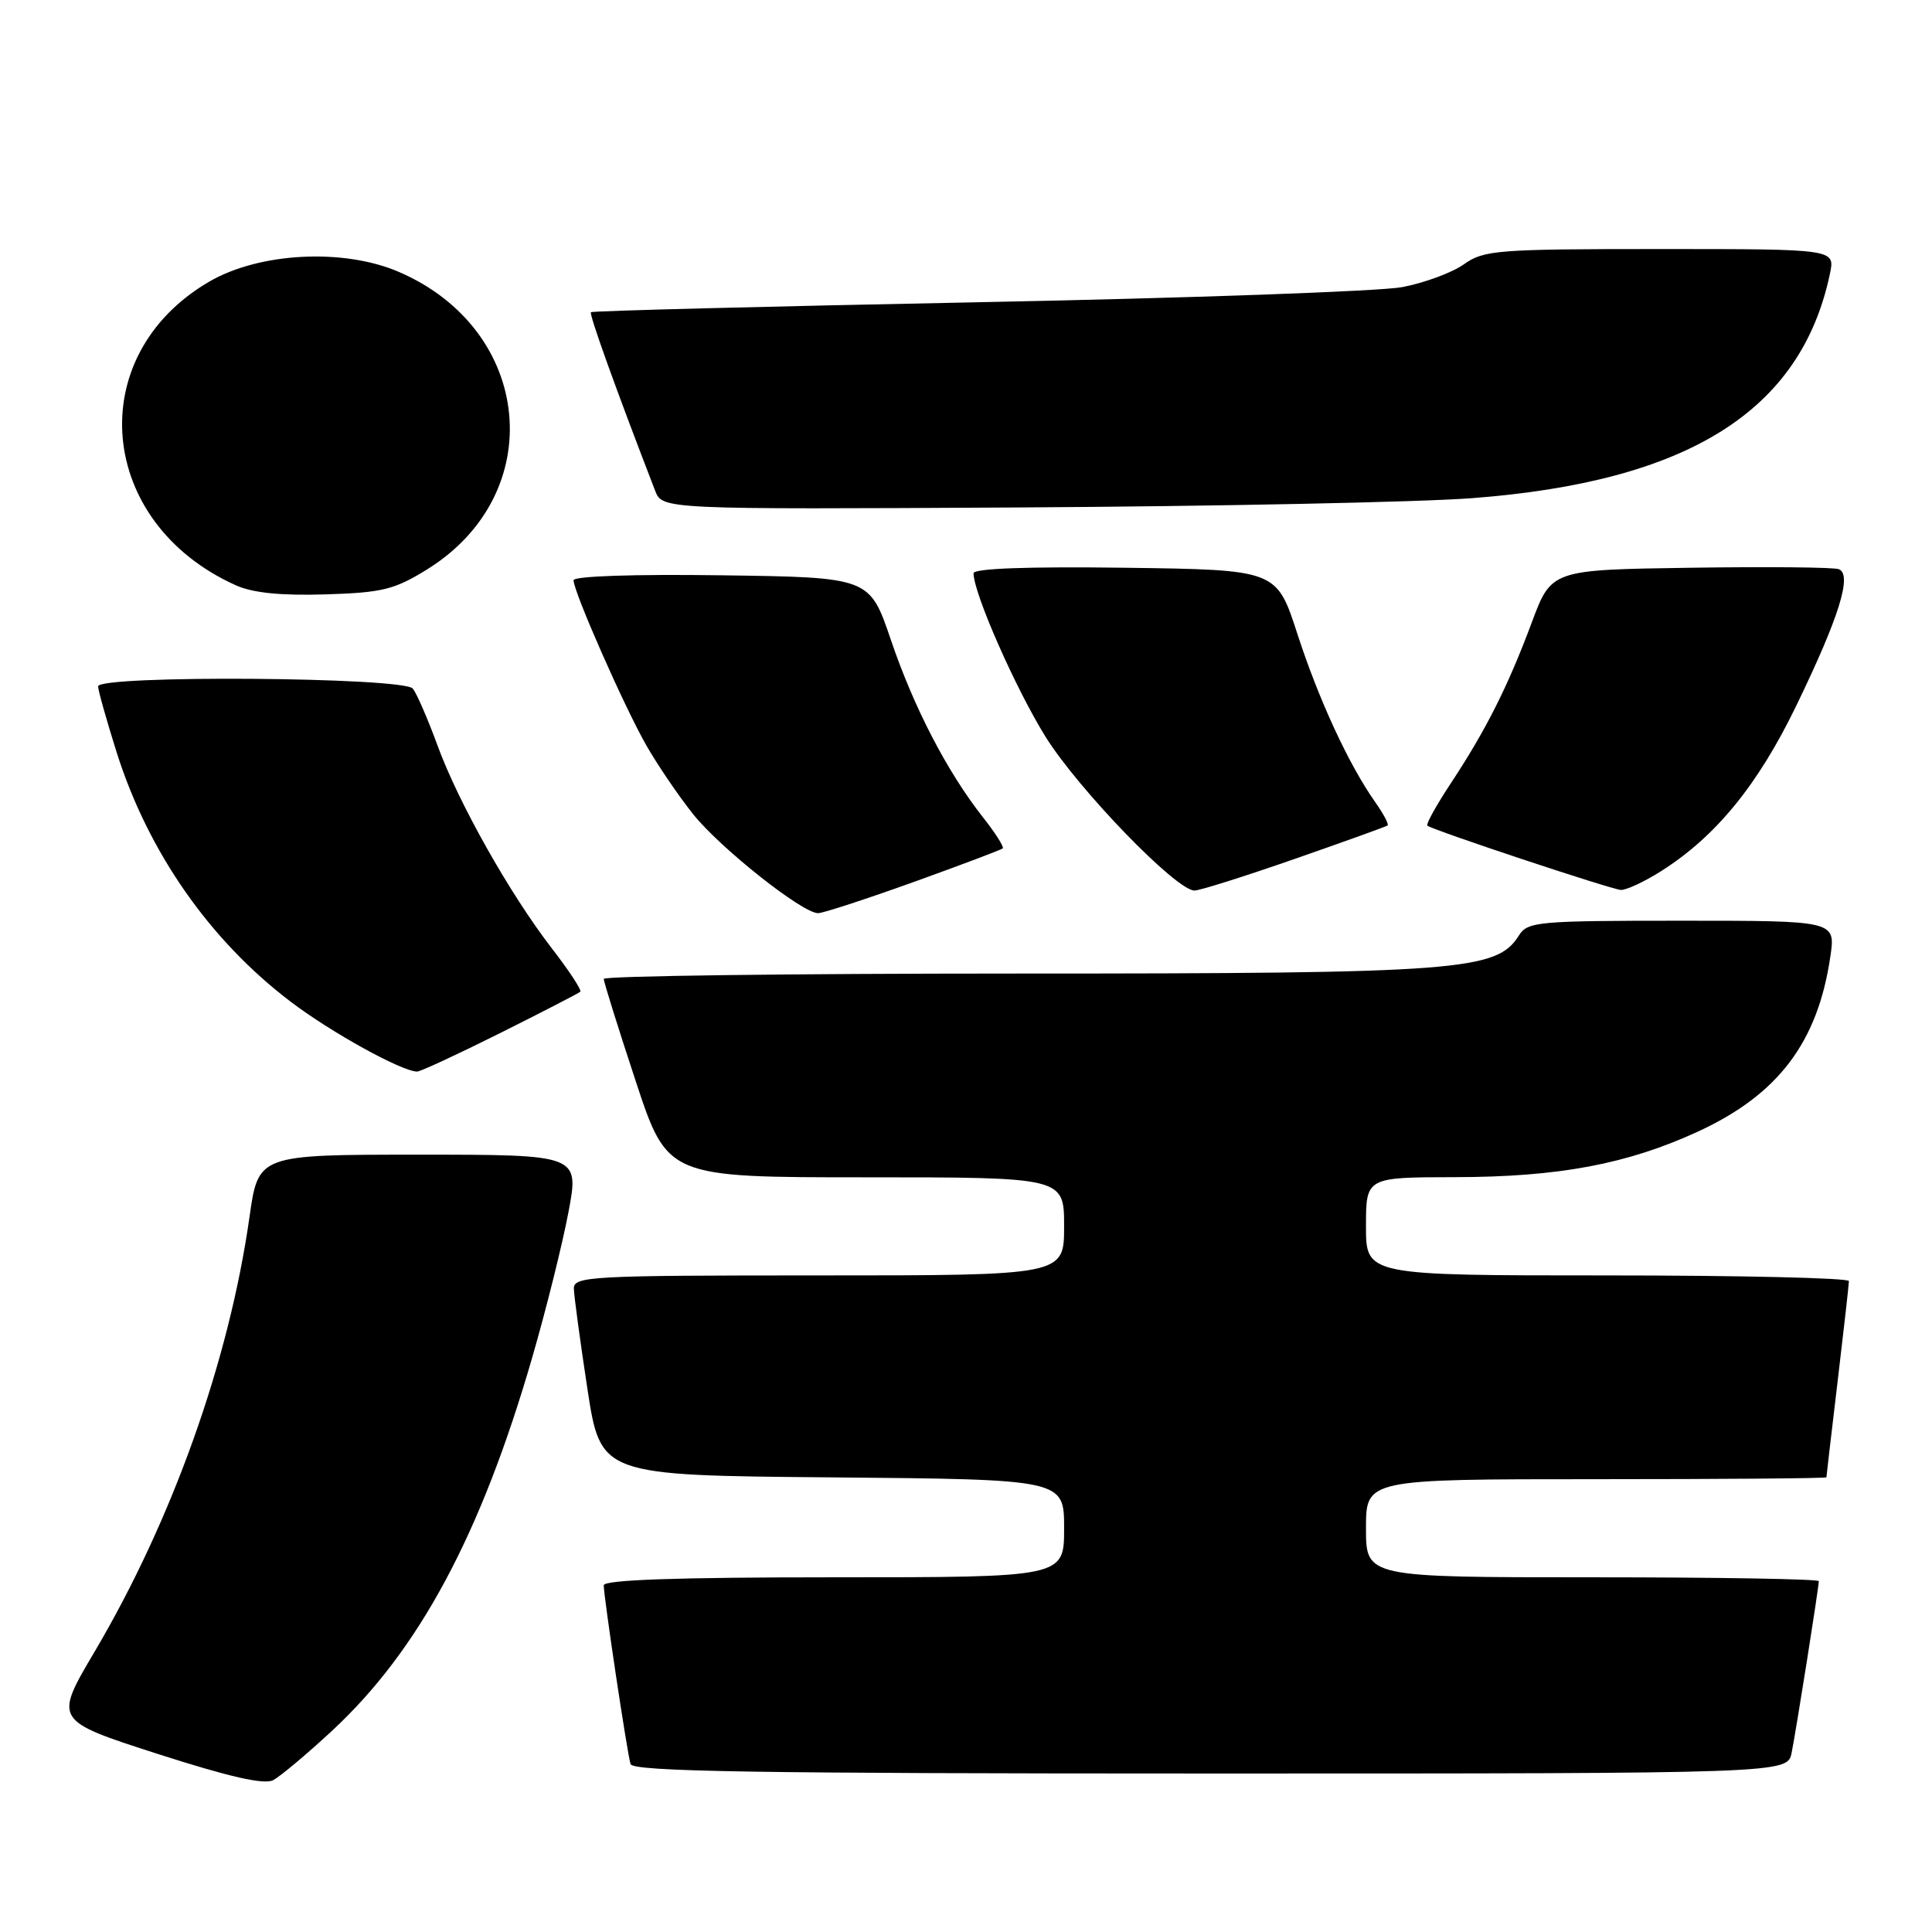 <?xml version="1.0" encoding="UTF-8" standalone="no"?>
<!DOCTYPE svg PUBLIC "-//W3C//DTD SVG 1.1//EN" "http://www.w3.org/Graphics/SVG/1.1/DTD/svg11.dtd" >
<svg xmlns="http://www.w3.org/2000/svg" xmlns:xlink="http://www.w3.org/1999/xlink" version="1.1" viewBox="0 0 256 256">
 <g >
 <path fill="currentColor"
d=" M 43.95 229.38 C 55.50 218.69 63.73 203.35 70.52 179.88 C 72.37 173.50 74.53 164.83 75.32 160.63 C 76.76 153.00 76.76 153.00 55.49 153.00 C 34.23 153.00 34.23 153.00 33.06 161.25 C 30.36 180.30 22.84 201.41 12.54 218.85 C 7.15 227.97 7.15 227.97 20.82 232.38 C 30.40 235.46 35.01 236.51 36.20 235.88 C 37.14 235.38 40.63 232.46 43.95 229.38 Z  M 237.40 232.25 C 238.00 229.27 241.00 210.35 241.00 209.51 C 241.00 209.23 227.50 209.00 211.00 209.00 C 181.00 209.00 181.00 209.00 181.00 202.50 C 181.00 196.00 181.00 196.00 211.50 196.00 C 228.28 196.00 242.00 195.89 242.01 195.75 C 242.01 195.61 242.68 189.88 243.50 183.00 C 244.32 176.12 244.99 170.16 244.99 169.75 C 245.00 169.34 230.60 169.00 213.00 169.00 C 181.00 169.00 181.00 169.00 181.00 162.50 C 181.00 156.00 181.00 156.00 192.75 155.98 C 206.53 155.96 215.61 154.26 225.01 149.93 C 235.63 145.03 240.87 138.10 242.53 126.75 C 243.23 122.00 243.23 122.00 222.85 122.00 C 203.72 122.00 202.41 122.12 201.26 123.96 C 198.34 128.63 193.47 129.00 134.82 129.00 C 104.67 129.00 80.00 129.32 80.00 129.71 C 80.00 130.10 81.90 136.18 84.22 143.21 C 88.44 156.00 88.44 156.00 114.72 156.00 C 141.00 156.00 141.00 156.00 141.00 162.50 C 141.00 169.00 141.00 169.00 108.50 169.00 C 78.20 169.00 76.00 169.12 76.04 170.75 C 76.06 171.71 76.87 177.68 77.83 184.00 C 79.59 195.50 79.59 195.50 110.29 195.76 C 141.00 196.03 141.00 196.03 141.00 202.51 C 141.00 209.00 141.00 209.00 110.50 209.00 C 89.62 209.00 80.00 209.34 80.00 210.06 C 80.00 211.62 83.10 232.28 83.55 233.75 C 83.86 234.74 100.10 235.00 160.39 235.00 C 236.84 235.00 236.84 235.00 237.40 232.25 Z  M 66.27 136.89 C 71.90 134.07 76.68 131.61 76.89 131.41 C 77.11 131.21 75.41 128.62 73.11 125.65 C 67.53 118.41 60.73 106.34 57.95 98.72 C 56.70 95.30 55.24 91.94 54.71 91.25 C 53.53 89.71 13.00 89.42 13.00 90.95 C 13.00 91.47 14.11 95.41 15.46 99.70 C 19.64 112.90 27.77 124.57 38.50 132.72 C 43.85 136.79 53.21 141.96 55.27 141.99 C 55.69 142.00 60.64 139.70 66.27 136.89 Z  M 121.04 116.88 C 127.34 114.61 132.67 112.60 132.87 112.42 C 133.07 112.24 131.90 110.38 130.25 108.30 C 125.50 102.26 121.09 93.76 118.05 84.80 C 115.23 76.50 115.23 76.50 95.62 76.23 C 83.96 76.07 76.00 76.34 76.00 76.89 C 76.00 78.41 82.72 93.66 85.65 98.78 C 87.13 101.37 89.92 105.47 91.84 107.88 C 95.46 112.40 106.31 121.00 108.40 121.00 C 109.05 121.00 114.74 119.14 121.04 116.88 Z  M 171.50 113.83 C 178.10 111.53 183.66 109.53 183.86 109.38 C 184.06 109.24 183.33 107.85 182.24 106.31 C 178.72 101.33 174.74 92.71 171.91 84.00 C 169.16 75.50 169.16 75.50 149.08 75.23 C 136.21 75.06 129.00 75.32 129.00 75.96 C 129.00 78.60 134.57 91.24 138.53 97.61 C 142.90 104.61 155.85 118.00 158.27 118.00 C 158.95 118.01 164.90 116.13 171.50 113.83 Z  M 220.09 115.44 C 227.33 110.87 232.93 104.03 238.02 93.50 C 243.71 81.76 245.46 76.12 243.65 75.42 C 242.98 75.16 234.14 75.08 224.00 75.23 C 205.57 75.50 205.57 75.50 202.96 82.50 C 199.81 90.95 196.89 96.75 192.24 103.79 C 190.32 106.70 188.92 109.23 189.13 109.40 C 189.80 109.98 213.46 117.84 214.77 117.92 C 215.47 117.96 217.86 116.85 220.09 115.44 Z  M 56.56 75.47 C 72.75 65.46 70.69 43.70 52.83 36.02 C 45.48 32.86 34.32 33.45 27.67 37.35 C 10.88 47.19 12.84 69.28 31.24 77.55 C 33.47 78.56 37.20 78.94 43.08 78.76 C 50.64 78.53 52.24 78.14 56.56 75.47 Z  M 195.05 66.01 C 223.72 63.83 238.67 54.45 242.48 36.25 C 243.16 33.00 243.16 33.00 219.98 33.00 C 198.37 33.00 196.62 33.14 193.99 35.01 C 192.43 36.12 188.76 37.48 185.83 38.04 C 182.90 38.60 157.58 39.50 129.56 40.05 C 101.54 40.60 78.48 41.19 78.30 41.37 C 78.04 41.63 81.62 51.60 86.80 65.00 C 87.76 67.50 87.76 67.50 135.13 67.24 C 161.18 67.09 188.15 66.54 195.05 66.01 Z "/>
</g>
</svg>
